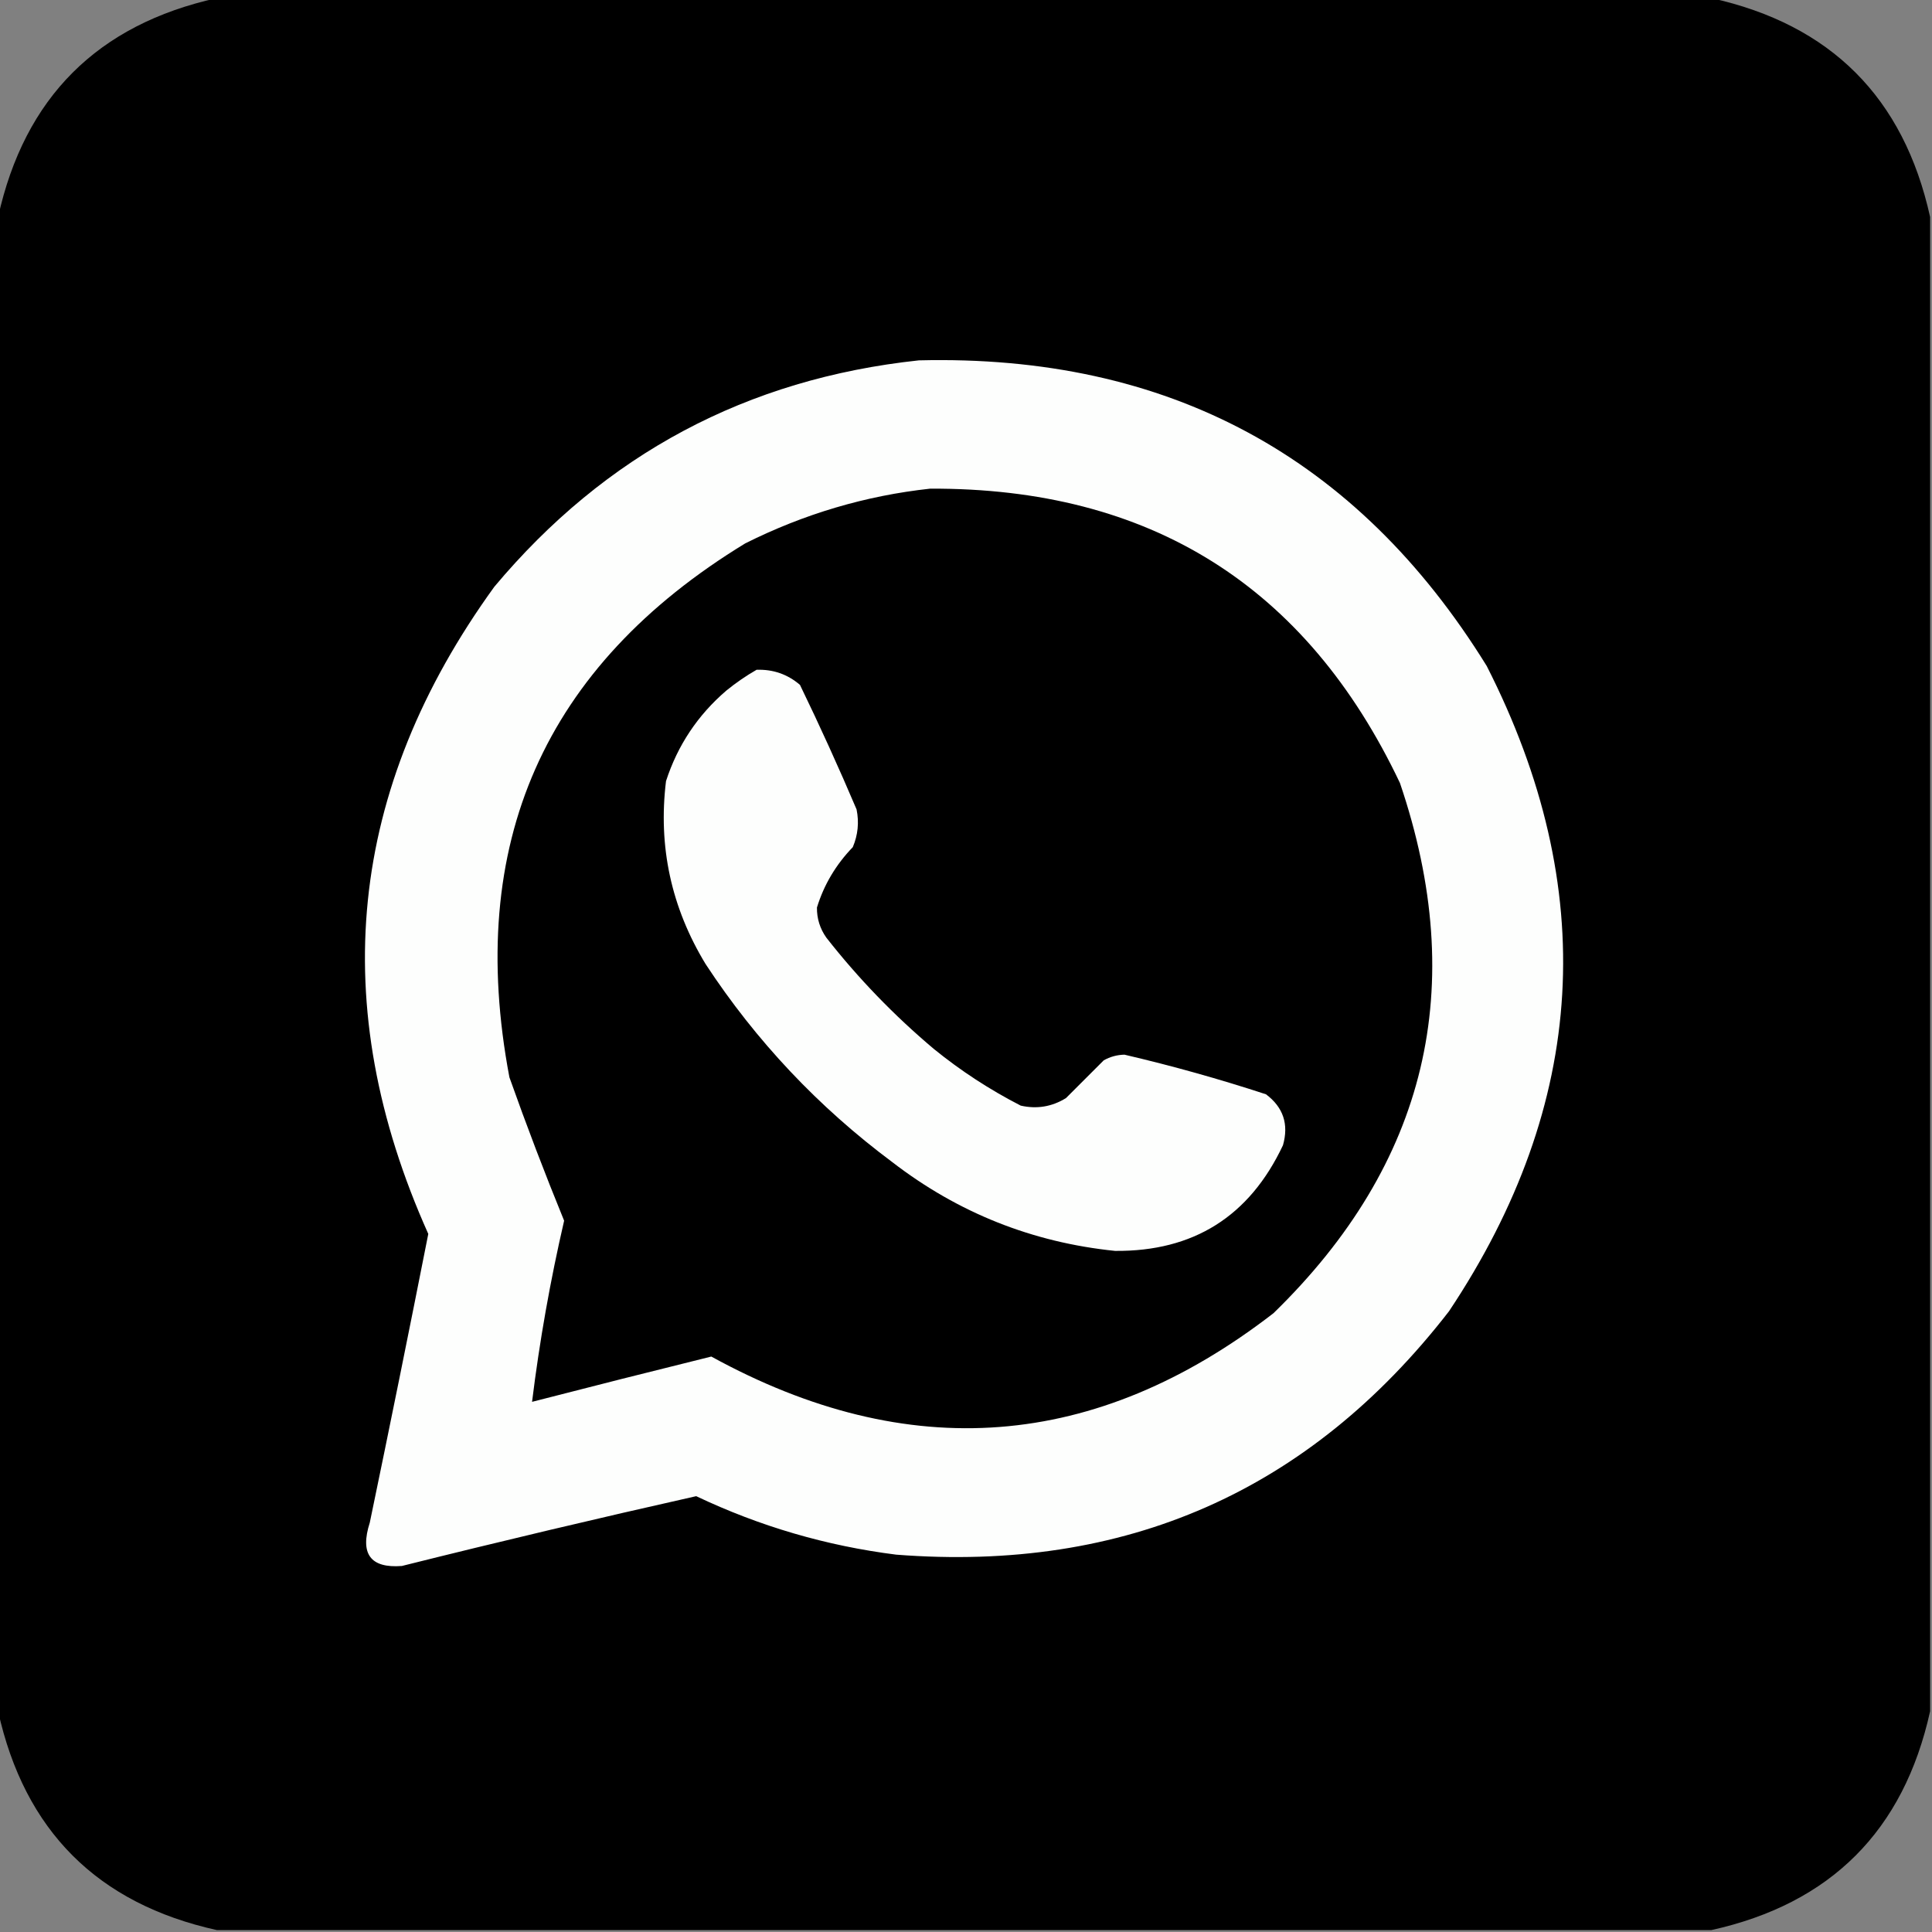 <?xml version="1.0" encoding="UTF-8"?>
<!DOCTYPE svg PUBLIC "-//W3C//DTD SVG 20010904//EN" "http://www.w3.org/TR/2001/REC-SVG-20010904/DTD/svg10.dtd">
<svg version="1.0" xmlns="http://www.w3.org/2000/svg"
    width="512pt" height="512pt" viewBox="0 0 512 512"
    preserveAspectRatio="xMidYMid meet">
    <rect x="0" y="0" width="512" height="512" fill="#808080" stroke="none"/>
    <g stroke="none">
        <path style="opacity:0.999"
            d="M 57.5,-0.5 C 189.5,-0.5 321.5,-0.5 453.5,-0.5C 485.167,6.5 504.5,25.833 511.5,57.5C 511.5,189.5 511.5,321.5 511.5,453.5C 504.5,485.167 485.167,504.5 453.5,511.5C 321.5,511.5 189.5,511.5 57.5,511.5C 25.833,504.5 6.5,485.167 -0.5,453.5C -0.5,321.5 -0.5,189.5 -0.5,57.5C 6.5,25.833 25.833,6.5 57.5,-0.5 Z" />

        <path style="opacity:1" fill="#fdfefd"
            d="M 243.5,95.5 C 309.428,93.871 359.594,120.871 394,176.5C 424,235.485 420.667,292.485 384,347.5C 347.024,395.224 298.191,416.724 237.5,412C 219.011,409.668 201.344,404.502 184.5,396.5C 158.422,402.353 132.422,408.519 106.5,415C 98.171,415.64 95.337,411.807 98,403.5C 103.295,378.024 108.462,352.524 113.5,327C 86.314,266.341 92.147,209.174 131,155.5C 160.417,120.374 197.917,100.374 243.5,95.5 Z" />

        <path style="opacity:1"
            d="M 246.5,129.5 C 304.688,129.241 346.188,155.241 371,207.5C 389.363,261.547 378.196,308.38 337.5,348C 290.453,384.375 240.786,388.208 188.5,359.5C 172.626,363.427 156.792,367.427 141,371.5C 142.986,355.396 145.82,339.396 149.5,323.5C 144.381,310.983 139.548,298.316 135,285.5C 123.32,223.713 144.154,176.546 197.5,144C 213.089,136.192 229.422,131.358 246.5,129.5 Z" />

        <path style="opacity:1" fill="#fdfefd"
            d="M 200.5,177.5 C 204.875,177.347 208.708,178.68 212,181.5C 217.274,192.381 222.274,203.381 227,214.5C 227.701,217.928 227.368,221.262 226,224.5C 221.516,229.148 218.349,234.481 216.5,240.5C 216.466,243.433 217.299,246.1 219,248.5C 227.464,259.298 236.964,269.131 247.5,278C 254.627,283.787 262.293,288.787 270.5,293C 274.782,293.965 278.782,293.298 282.5,291C 285.833,287.667 289.167,284.333 292.5,281C 294.199,280.042 296.033,279.542 298,279.5C 310.656,282.456 323.156,285.956 335.5,290C 340.081,293.438 341.581,297.938 340,303.5C 331.12,322.354 316.286,331.687 295.5,331.5C 273.586,329.252 253.919,321.419 236.5,308C 216.873,293.376 200.373,275.876 187,255.5C 177.882,240.495 174.382,224.329 176.5,207C 179.583,197.502 184.916,189.502 192.5,183C 195.07,180.913 197.737,179.08 200.5,177.5 Z" />
    </g>
</svg>